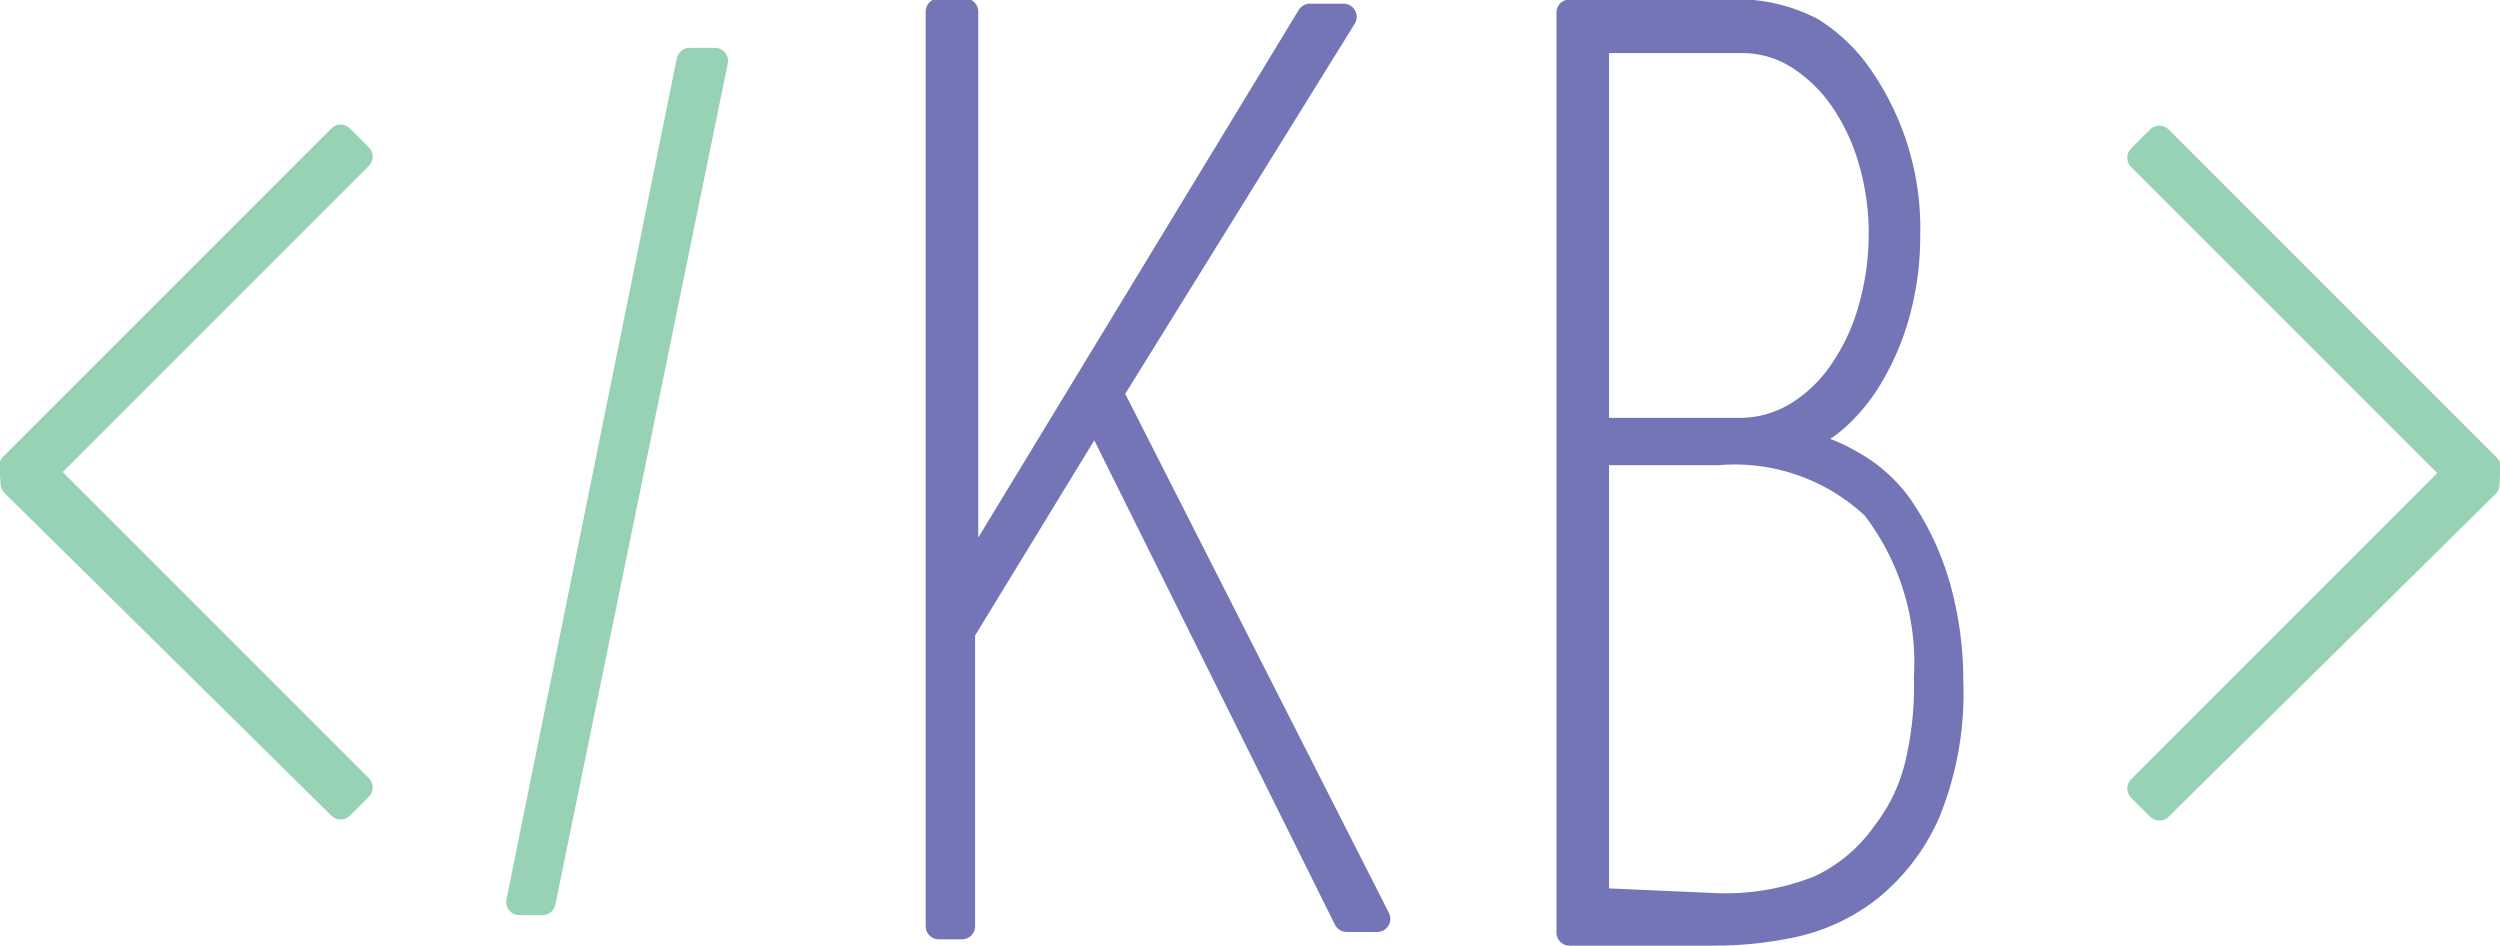 <svg id="Layer_1" data-name="Layer 1" xmlns="http://www.w3.org/2000/svg" viewBox="0 0 23.78 9"><defs><style>.cls-1{fill:#97d2b4;stroke:#97d2b4;}.cls-1,.cls-2{stroke-linecap:round;stroke-linejoin:round;stroke-width:0.25px;}.cls-2{fill:#7475b7;stroke:#7475b7;}</style></defs><title>logo</title><path class="cls-1" d="M75.19,206.5l3.12-3.12.18.18-3,3,3,3-.18.18-3.11-3.07Z" transform="translate(-75.07 -202.07)"/><path class="cls-1" d="M80.23,210.65h-.12l-.1,0h0l1.62-8h.24Z" transform="translate(-75.07 -202.07)"/><path class="cls-2" d="M87.53,202.23h.32l-2.22,3.58,0,0,0,0,2.54,5h-.29L85.49,206l-1.27,2.08v2.8H84v-8.7h.25v5.45Z" transform="translate(-75.07 -202.07)"/><path class="cls-2" d="M92.78,202.83a2.52,2.52,0,0,1,.43,1.48,2.72,2.72,0,0,1-.09.71,2.4,2.4,0,0,1-.24.59,1.68,1.68,0,0,1-.34.43,1.19,1.19,0,0,1-.41.24,1.57,1.57,0,0,1,.55.2,1.39,1.39,0,0,1,.46.41,2.59,2.59,0,0,1,.36.77,3.28,3.28,0,0,1,.12.89,3,3,0,0,1-.22,1.25,1.92,1.92,0,0,1-.55.72,1.79,1.79,0,0,1-.72.34,3.55,3.55,0,0,1-.75.08H90v-8.75h1.51a1.54,1.54,0,0,1,.79.17A1.57,1.57,0,0,1,92.78,202.83Zm-2.53,3.34h1.36a1.06,1.06,0,0,0,.55-.15,1.4,1.4,0,0,0,.43-.41,2,2,0,0,0,.28-.6,2.6,2.6,0,0,0,.1-.71,2.46,2.46,0,0,0-.1-.71,2,2,0,0,0-.28-.59,1.47,1.47,0,0,0-.42-.4,1,1,0,0,0-.53-.15H90.25Zm1.13,4.52a2.42,2.42,0,0,0,1-.17A1.57,1.57,0,0,0,93,210a1.73,1.73,0,0,0,.32-.68,3.21,3.21,0,0,0,.08-.81,2.43,2.43,0,0,0-.5-1.62,1.94,1.94,0,0,0-1.49-.52H90.25v4.27Z" transform="translate(-75.07 -202.07)"/><path class="cls-1" d="M98.72,206.68l-3.11,3.07-.18-.18,3-3-3-3,.18-.18,3.12,3.12Z" transform="translate(-75.07 -202.07)"/></svg>